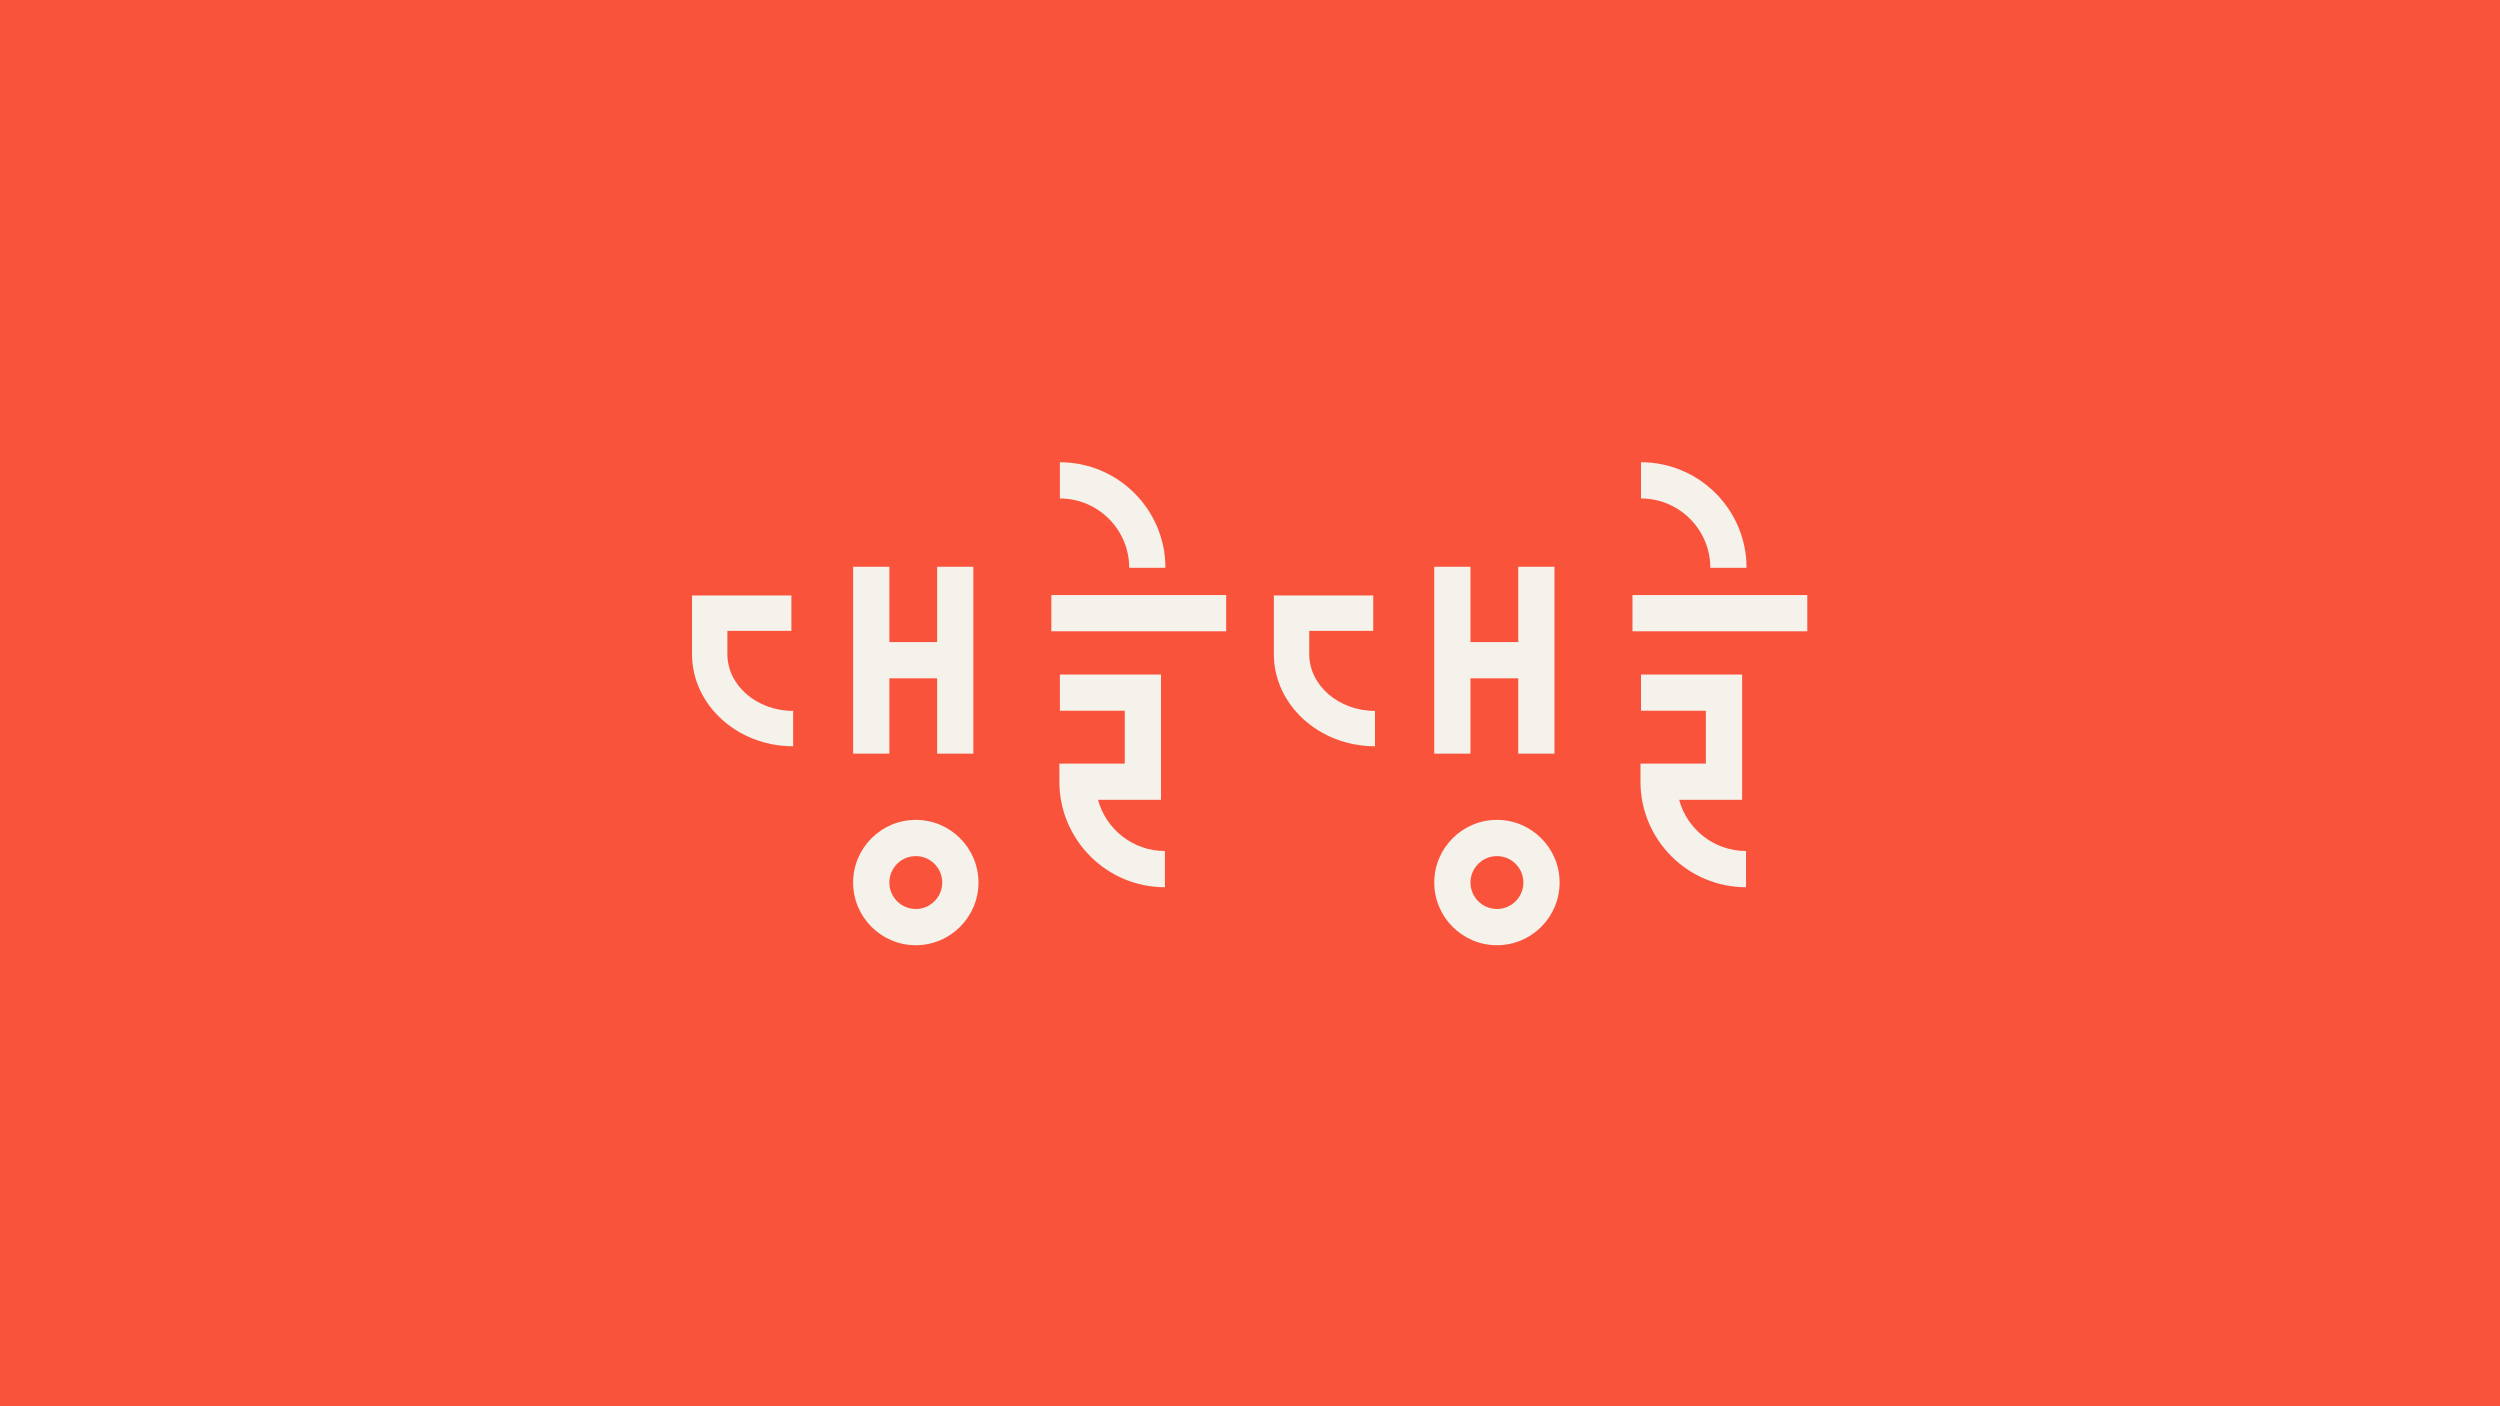 <svg width="1920" height="1080" viewBox="0 0 1920 1080" fill="none" xmlns="http://www.w3.org/2000/svg">
<rect width="1920" height="1080" fill="#FA533C"/>
<path d="M683.021 520.946H719.713V578.8H747.536V435.269H719.713V493.123H683.021V435.269H655.198V578.8H683.021V520.946Z" fill="#F4F2EB"/>
<path d="M703.332 629.664C676.796 629.664 655.198 651.262 655.198 677.798C655.198 704.334 676.796 725.931 703.332 725.931C729.868 725.931 751.466 704.334 751.466 677.798C751.466 651.262 729.868 629.664 703.332 629.664ZM703.332 698.108C692.133 698.108 683.021 688.996 683.021 677.798C683.021 666.599 692.133 657.487 703.332 657.487C714.531 657.487 723.643 666.599 723.643 677.798C723.643 688.996 714.531 698.108 703.332 698.108Z" fill="#F4F2EB"/>
<path d="M867.224 436.052H895.047C895.047 391.361 858.686 355 813.995 355V382.823C843.348 382.823 867.224 406.698 867.224 436.052Z" fill="#F4F2EB"/>
<path d="M941.702 457.006H807.439V484.829H941.702V457.006Z" fill="#F4F2EB"/>
<path d="M843.264 614.257H891.641V518.025H813.998V545.848H863.818V586.434H813.598V600.346C813.598 645.036 849.959 681.397 894.649 681.397V653.575C870.113 653.575 849.402 636.881 843.281 614.257H843.264Z" fill="#F4F2EB"/>
<path d="M1129.32 520.946H1166.01V578.8H1193.83V435.269H1166.01V493.123H1129.32V435.269H1101.5V578.8H1129.32V520.946Z" fill="#F4F2EB"/>
<path d="M1149.65 629.664C1123.11 629.664 1101.51 651.262 1101.51 677.798C1101.51 704.334 1123.11 725.931 1149.65 725.931C1176.18 725.931 1197.78 704.334 1197.78 677.798C1197.78 651.262 1176.18 629.664 1149.65 629.664ZM1149.65 698.108C1138.45 698.108 1129.33 688.996 1129.33 677.798C1129.33 666.599 1138.45 657.487 1149.65 657.487C1160.84 657.487 1169.96 666.599 1169.96 677.798C1169.96 688.996 1160.84 698.108 1149.65 698.108Z" fill="#F4F2EB"/>
<path d="M1313.52 436.052H1341.34C1341.34 391.361 1304.98 355 1260.29 355V382.823C1289.65 382.823 1313.52 406.698 1313.52 436.052Z" fill="#F4F2EB"/>
<path d="M1388 457.006H1253.74V484.829H1388V457.006Z" fill="#F4F2EB"/>
<path d="M1289.56 614.257H1337.94V518.025H1260.29V545.848H1310.11V586.434H1259.89V600.346C1259.89 645.036 1296.26 681.397 1340.95 681.397V653.575C1316.41 653.575 1295.7 636.881 1289.58 614.257H1289.56Z" fill="#F4F2EB"/>
<path d="M558.635 502.393V484.499H607.794V457.337H531.473V502.393C531.473 541.397 566.303 573.132 609.133 573.132V545.97C581.293 545.97 558.635 526.425 558.635 502.393Z" fill="#F4F2EB"/>
<path d="M1005.49 502.393V484.499H1054.65V457.337H978.325V502.393C978.325 541.397 1013.16 573.132 1055.99 573.132V545.97C1028.15 545.97 1005.49 526.425 1005.49 502.393Z" fill="#F4F2EB"/>
</svg>
